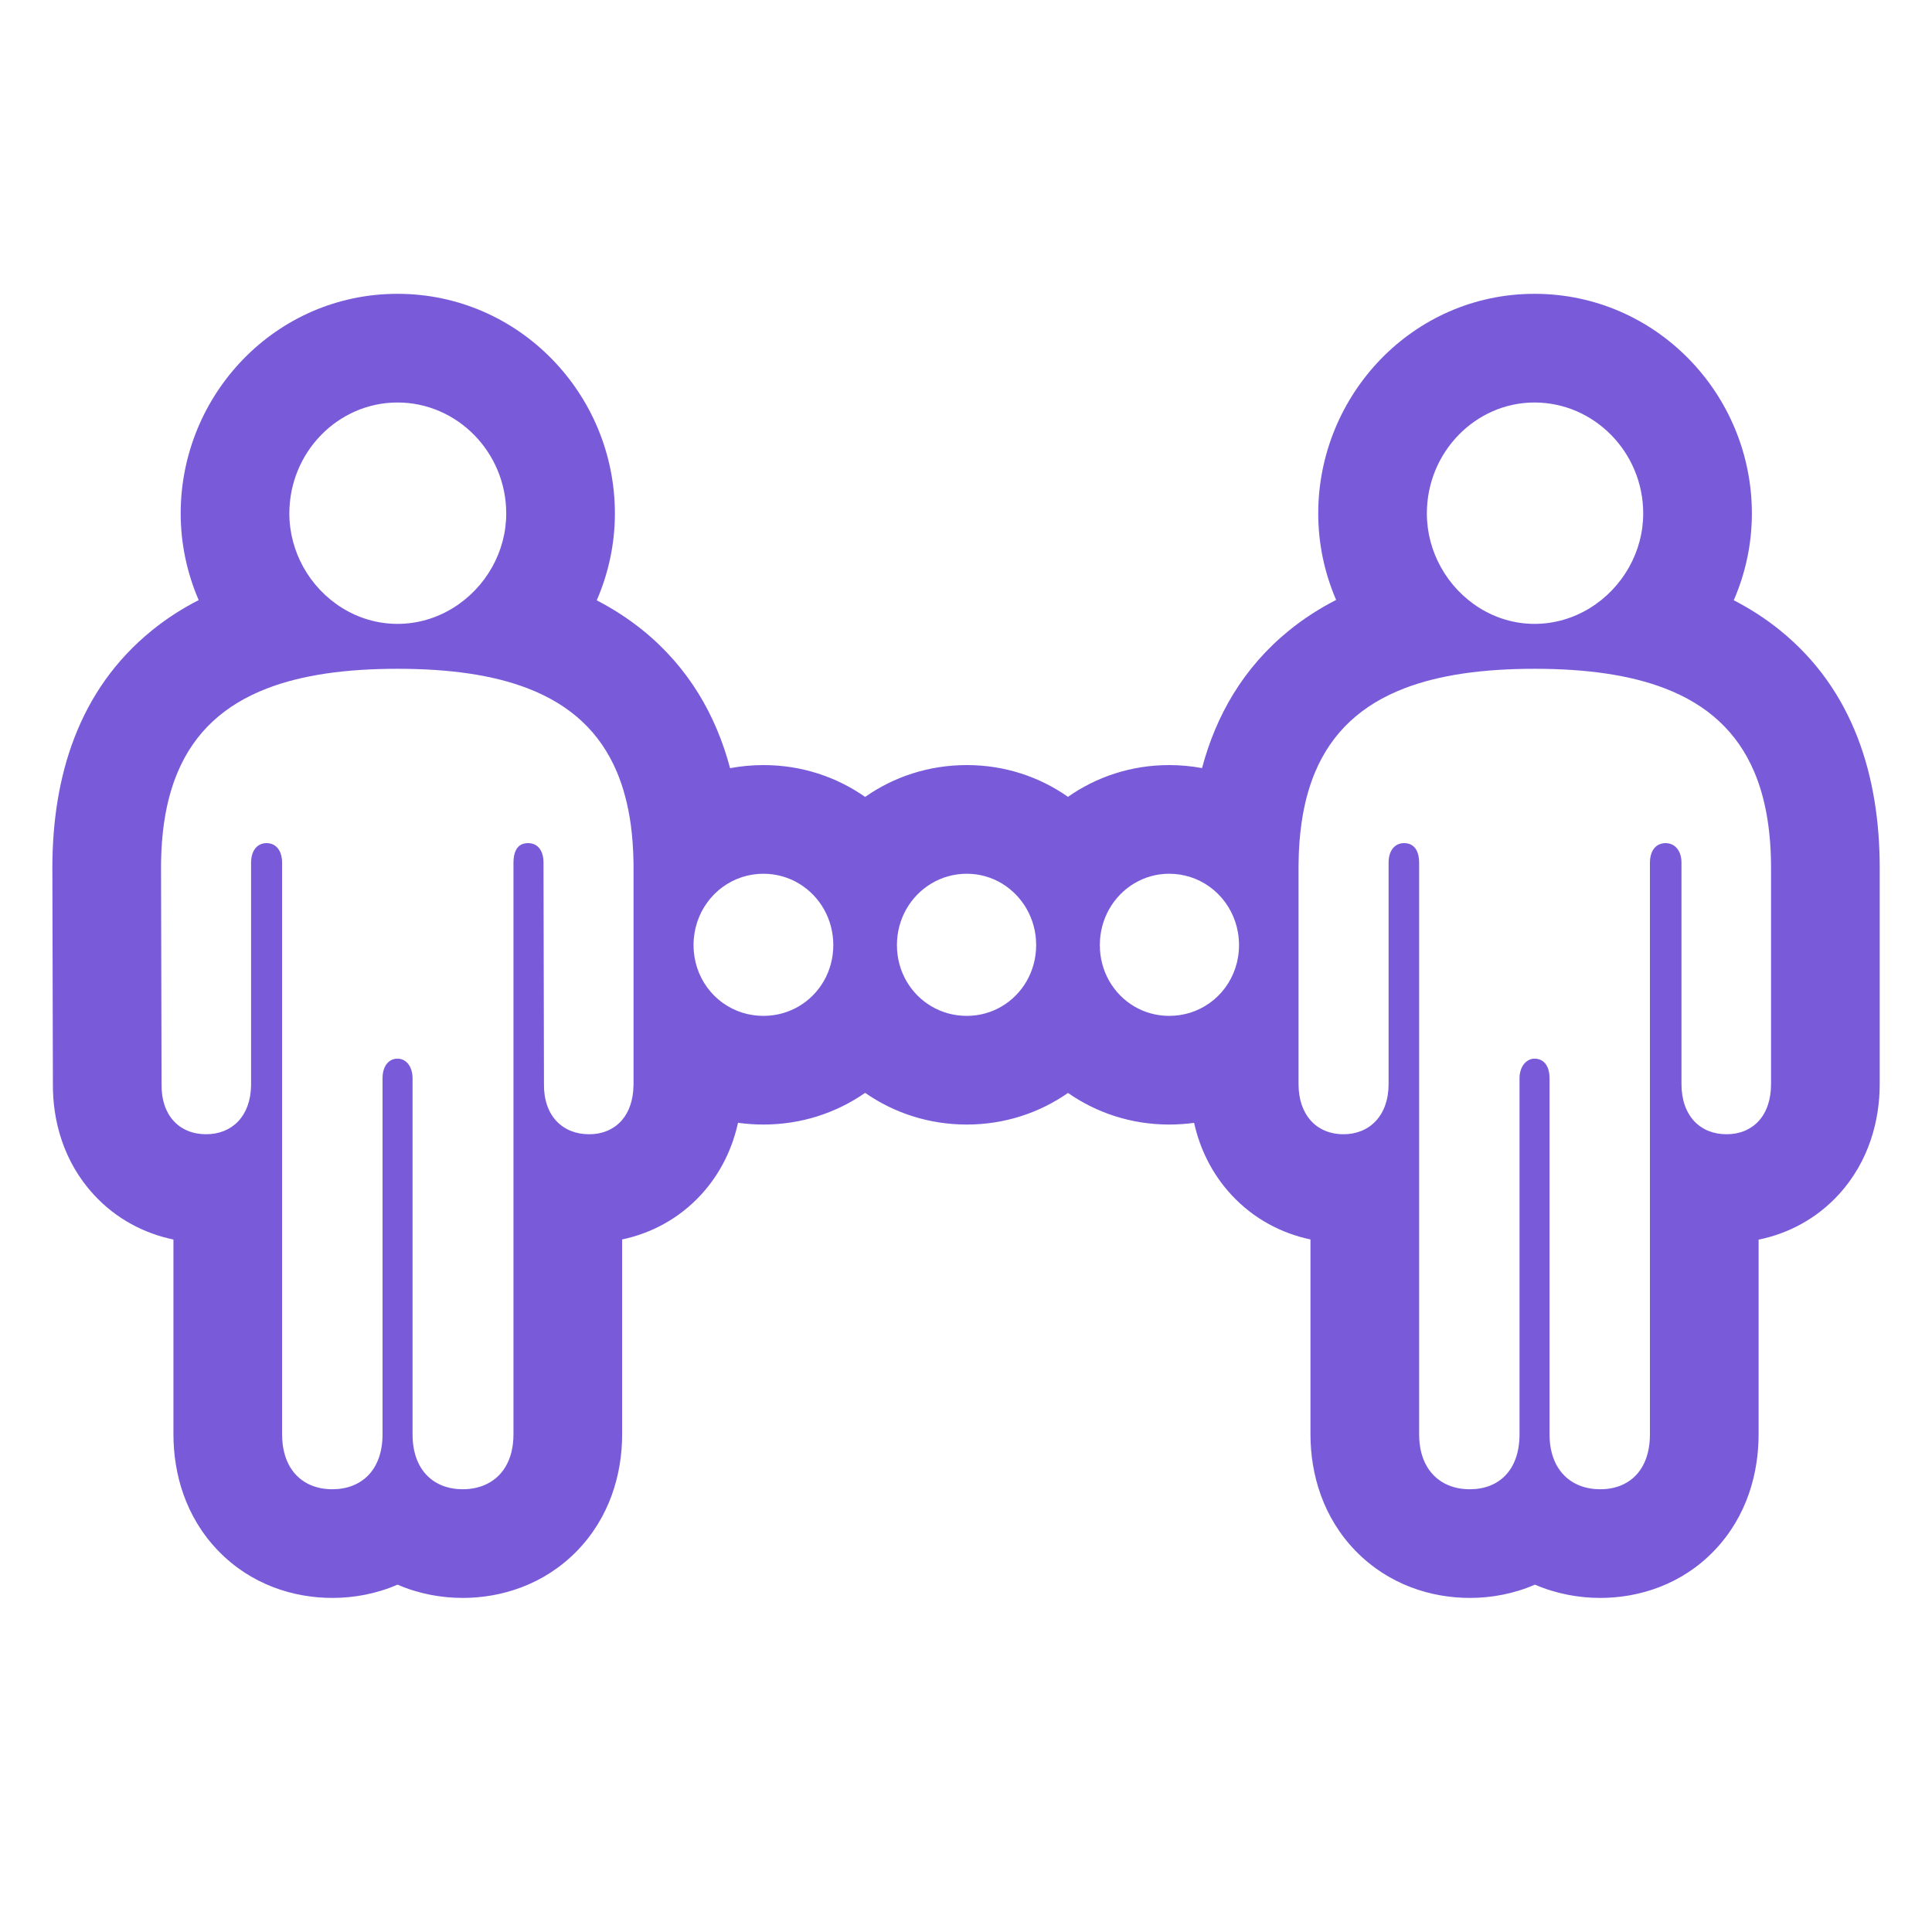 <svg width="48" height="48" viewBox="0 0 48 48" fill="none" xmlns="http://www.w3.org/2000/svg">
<path fill-rule="evenodd" clip-rule="evenodd" d="M6.238 26.933C6.238 26.945 6.238 26.957 6.238 26.969C6.224 27.734 5.765 28.18 5.119 28.18C4.788 28.18 4.506 28.062 4.309 27.844C4.117 27.631 4.007 27.322 4.014 26.933L4.001 21.564C4.001 21.52 4.001 21.476 4.002 21.433C4.014 20.553 4.151 19.808 4.413 19.187C4.834 18.188 5.578 17.509 6.642 17.101C7.508 16.768 8.587 16.616 9.877 16.616C11.169 16.616 12.248 16.769 13.113 17.103C14.17 17.51 14.908 18.187 15.327 19.181C15.489 19.567 15.604 20 15.671 20.484C15.711 20.779 15.734 21.094 15.739 21.428C15.739 21.429 15.739 21.431 15.739 21.433C15.739 21.476 15.74 21.52 15.74 21.564V26.933C15.74 26.945 15.74 26.957 15.739 26.969C15.733 27.329 15.631 27.619 15.457 27.824C15.261 28.055 14.976 28.18 14.634 28.18C13.978 28.18 13.503 27.72 13.515 26.933L13.503 21.433C13.503 21.131 13.361 20.947 13.117 20.947C13.078 20.947 13.043 20.952 13.01 20.961C12.839 21.008 12.757 21.179 12.757 21.433V35.635C12.757 36.289 12.467 36.718 12.028 36.9C11.868 36.966 11.689 37 11.497 37C10.777 37 10.25 36.528 10.25 35.635V26.788C10.25 26.588 10.175 26.432 10.057 26.355C10.005 26.321 9.944 26.302 9.877 26.302C9.814 26.302 9.758 26.317 9.709 26.344C9.579 26.416 9.504 26.578 9.504 26.788V35.635C9.504 36.528 8.977 37 8.257 37C8.063 37 7.884 36.966 7.725 36.899C7.292 36.716 7.009 36.288 7.009 35.635V21.433C7.009 21.18 6.901 21.01 6.731 20.962C6.697 20.952 6.662 20.947 6.624 20.947C6.392 20.947 6.238 21.131 6.238 21.433V26.933ZM4.309 30.796C3.592 30.647 2.89 30.29 2.328 29.679C1.576 28.86 1.305 27.841 1.314 26.919L1.301 21.564C1.301 19.293 1.95 17.14 3.774 15.663C4.138 15.367 4.528 15.118 4.936 14.909C4.648 14.241 4.489 13.511 4.489 12.757C4.489 9.804 6.846 7.3 9.877 7.3C12.89 7.3 15.277 9.787 15.277 12.757C15.277 13.515 15.116 14.248 14.826 14.915C15.23 15.124 15.615 15.372 15.977 15.665C17.112 16.588 17.79 17.774 18.139 19.085C18.406 19.035 18.683 19.008 18.967 19.008C19.917 19.008 20.783 19.302 21.494 19.799C22.204 19.302 23.07 19.008 24.02 19.008C24.966 19.008 25.828 19.302 26.534 19.797C27.24 19.302 28.102 19.008 29.047 19.008C29.327 19.008 29.6 19.034 29.864 19.083C30.213 17.772 30.89 16.588 32.025 15.665C32.392 15.367 32.784 15.116 33.196 14.905C32.908 14.238 32.751 13.509 32.751 12.757C32.751 9.813 35.099 7.3 38.125 7.3C41.139 7.3 43.525 9.787 43.525 12.757C43.525 13.515 43.365 14.246 43.075 14.913C43.48 15.122 43.866 15.369 44.228 15.663C46.051 17.14 46.701 19.293 46.701 21.564V26.933C46.701 27.832 46.438 28.849 45.689 29.671C45.125 30.289 44.418 30.65 43.692 30.799V35.635C43.692 36.597 43.407 37.666 42.601 38.514C41.786 39.37 40.721 39.7 39.758 39.7C39.228 39.7 38.668 39.6 38.135 39.37C37.604 39.601 37.045 39.7 36.518 39.7C35.56 39.7 34.505 39.375 33.689 38.542C32.871 37.706 32.558 36.633 32.558 35.635V30.794C31.845 30.643 31.152 30.288 30.595 29.687C30.097 29.149 29.807 28.524 29.667 27.897C29.465 27.925 29.258 27.939 29.047 27.939C28.106 27.939 27.243 27.648 26.534 27.154C25.825 27.648 24.961 27.939 24.02 27.939C23.075 27.939 22.207 27.648 21.494 27.152C20.78 27.648 19.912 27.939 18.967 27.939C18.753 27.939 18.542 27.924 18.336 27.895C18.2 28.512 17.918 29.133 17.428 29.671C16.871 30.282 16.173 30.642 15.457 30.794V35.635C15.457 36.633 15.144 37.706 14.326 38.542C13.509 39.375 12.454 39.7 11.497 39.7C10.968 39.7 10.409 39.601 9.877 39.37C9.345 39.601 8.786 39.7 8.257 39.7C7.296 39.7 6.236 39.373 5.421 38.528C4.608 37.687 4.309 36.615 4.309 35.635V30.796ZM18.44 25.159C18.606 25.211 18.783 25.239 18.967 25.239C19.289 25.239 19.59 25.153 19.847 25.001C20.361 24.698 20.703 24.136 20.703 23.48C20.703 22.826 20.362 22.259 19.85 21.952C19.592 21.797 19.291 21.708 18.967 21.708C18.783 21.708 18.606 21.737 18.44 21.79C17.736 22.016 17.231 22.684 17.231 23.48C17.231 24.277 17.736 24.936 18.44 25.159ZM23.14 25.001C23.397 25.153 23.698 25.239 24.02 25.239C24.337 25.239 24.633 25.154 24.888 25.003C25.4 24.701 25.743 24.137 25.743 23.48C25.743 22.825 25.401 22.257 24.892 21.95C24.636 21.796 24.338 21.708 24.02 21.708C23.697 21.708 23.395 21.797 23.137 21.952C22.625 22.259 22.284 22.826 22.284 23.48C22.284 24.136 22.626 24.698 23.14 25.001ZM28.179 25.003C28.434 25.154 28.731 25.239 29.047 25.239C29.227 25.239 29.399 25.212 29.562 25.163C30.272 24.944 30.783 24.282 30.783 23.48C30.783 22.679 30.272 22.008 29.562 21.786C29.399 21.736 29.227 21.708 29.047 21.708C28.729 21.708 28.432 21.796 28.176 21.95C27.666 22.257 27.325 22.825 27.325 23.48C27.325 24.137 27.668 24.701 28.179 25.003ZM32.262 26.933C32.262 27.314 32.371 27.619 32.558 27.832C32.756 28.058 33.043 28.18 33.38 28.18C34.023 28.18 34.499 27.72 34.499 26.933V21.433C34.499 21.131 34.653 20.947 34.885 20.947C34.923 20.947 34.959 20.952 34.991 20.96C35.166 21.008 35.258 21.178 35.258 21.433V35.635C35.258 36.283 35.542 36.709 35.973 36.895C36.136 36.965 36.32 37 36.518 37C37.238 37 37.752 36.528 37.752 35.635V26.788C37.752 26.584 37.836 26.425 37.958 26.35C38.008 26.319 38.065 26.302 38.125 26.302C38.189 26.302 38.244 26.316 38.292 26.341C38.428 26.411 38.498 26.575 38.498 26.788V35.635C38.498 36.528 39.038 37 39.758 37C39.947 37 40.122 36.968 40.277 36.903C40.712 36.723 40.992 36.293 40.992 35.635V21.433C40.992 21.18 41.1 21.01 41.271 20.962C41.304 20.952 41.34 20.947 41.378 20.947C41.609 20.947 41.776 21.131 41.776 21.433V26.933C41.776 27.72 42.239 28.18 42.895 28.18C43.222 28.18 43.498 28.065 43.692 27.853C43.888 27.64 44.001 27.328 44.001 26.933V21.564C44.001 21.52 44.001 21.476 44 21.433C43.987 20.548 43.849 19.8 43.584 19.177C43.162 18.184 42.421 17.509 41.362 17.102C40.495 16.769 39.416 16.616 38.125 16.616C36.837 16.616 35.761 16.768 34.898 17.099C33.832 17.508 33.09 18.189 32.67 19.191C32.511 19.571 32.399 19.997 32.333 20.471C32.291 20.772 32.267 21.092 32.263 21.433C32.262 21.476 32.262 21.52 32.262 21.564V26.933ZM40.474 14.091C40.697 13.693 40.825 13.236 40.825 12.757C40.825 11.234 39.603 10 38.125 10C36.659 10 35.45 11.234 35.45 12.757C35.45 13.235 35.576 13.69 35.796 14.087C36.257 14.922 37.132 15.5 38.125 15.5C39.125 15.5 40.008 14.923 40.474 14.091ZM12.226 14.091C12.449 13.693 12.577 13.236 12.577 12.757C12.577 11.234 11.355 10 9.877 10C8.398 10 7.189 11.234 7.189 12.757C7.189 13.236 7.316 13.691 7.536 14.089C7.998 14.922 8.876 15.5 9.877 15.5C10.877 15.5 11.76 14.923 12.226 14.091Z" fill="#795BDA"/>
</svg>
